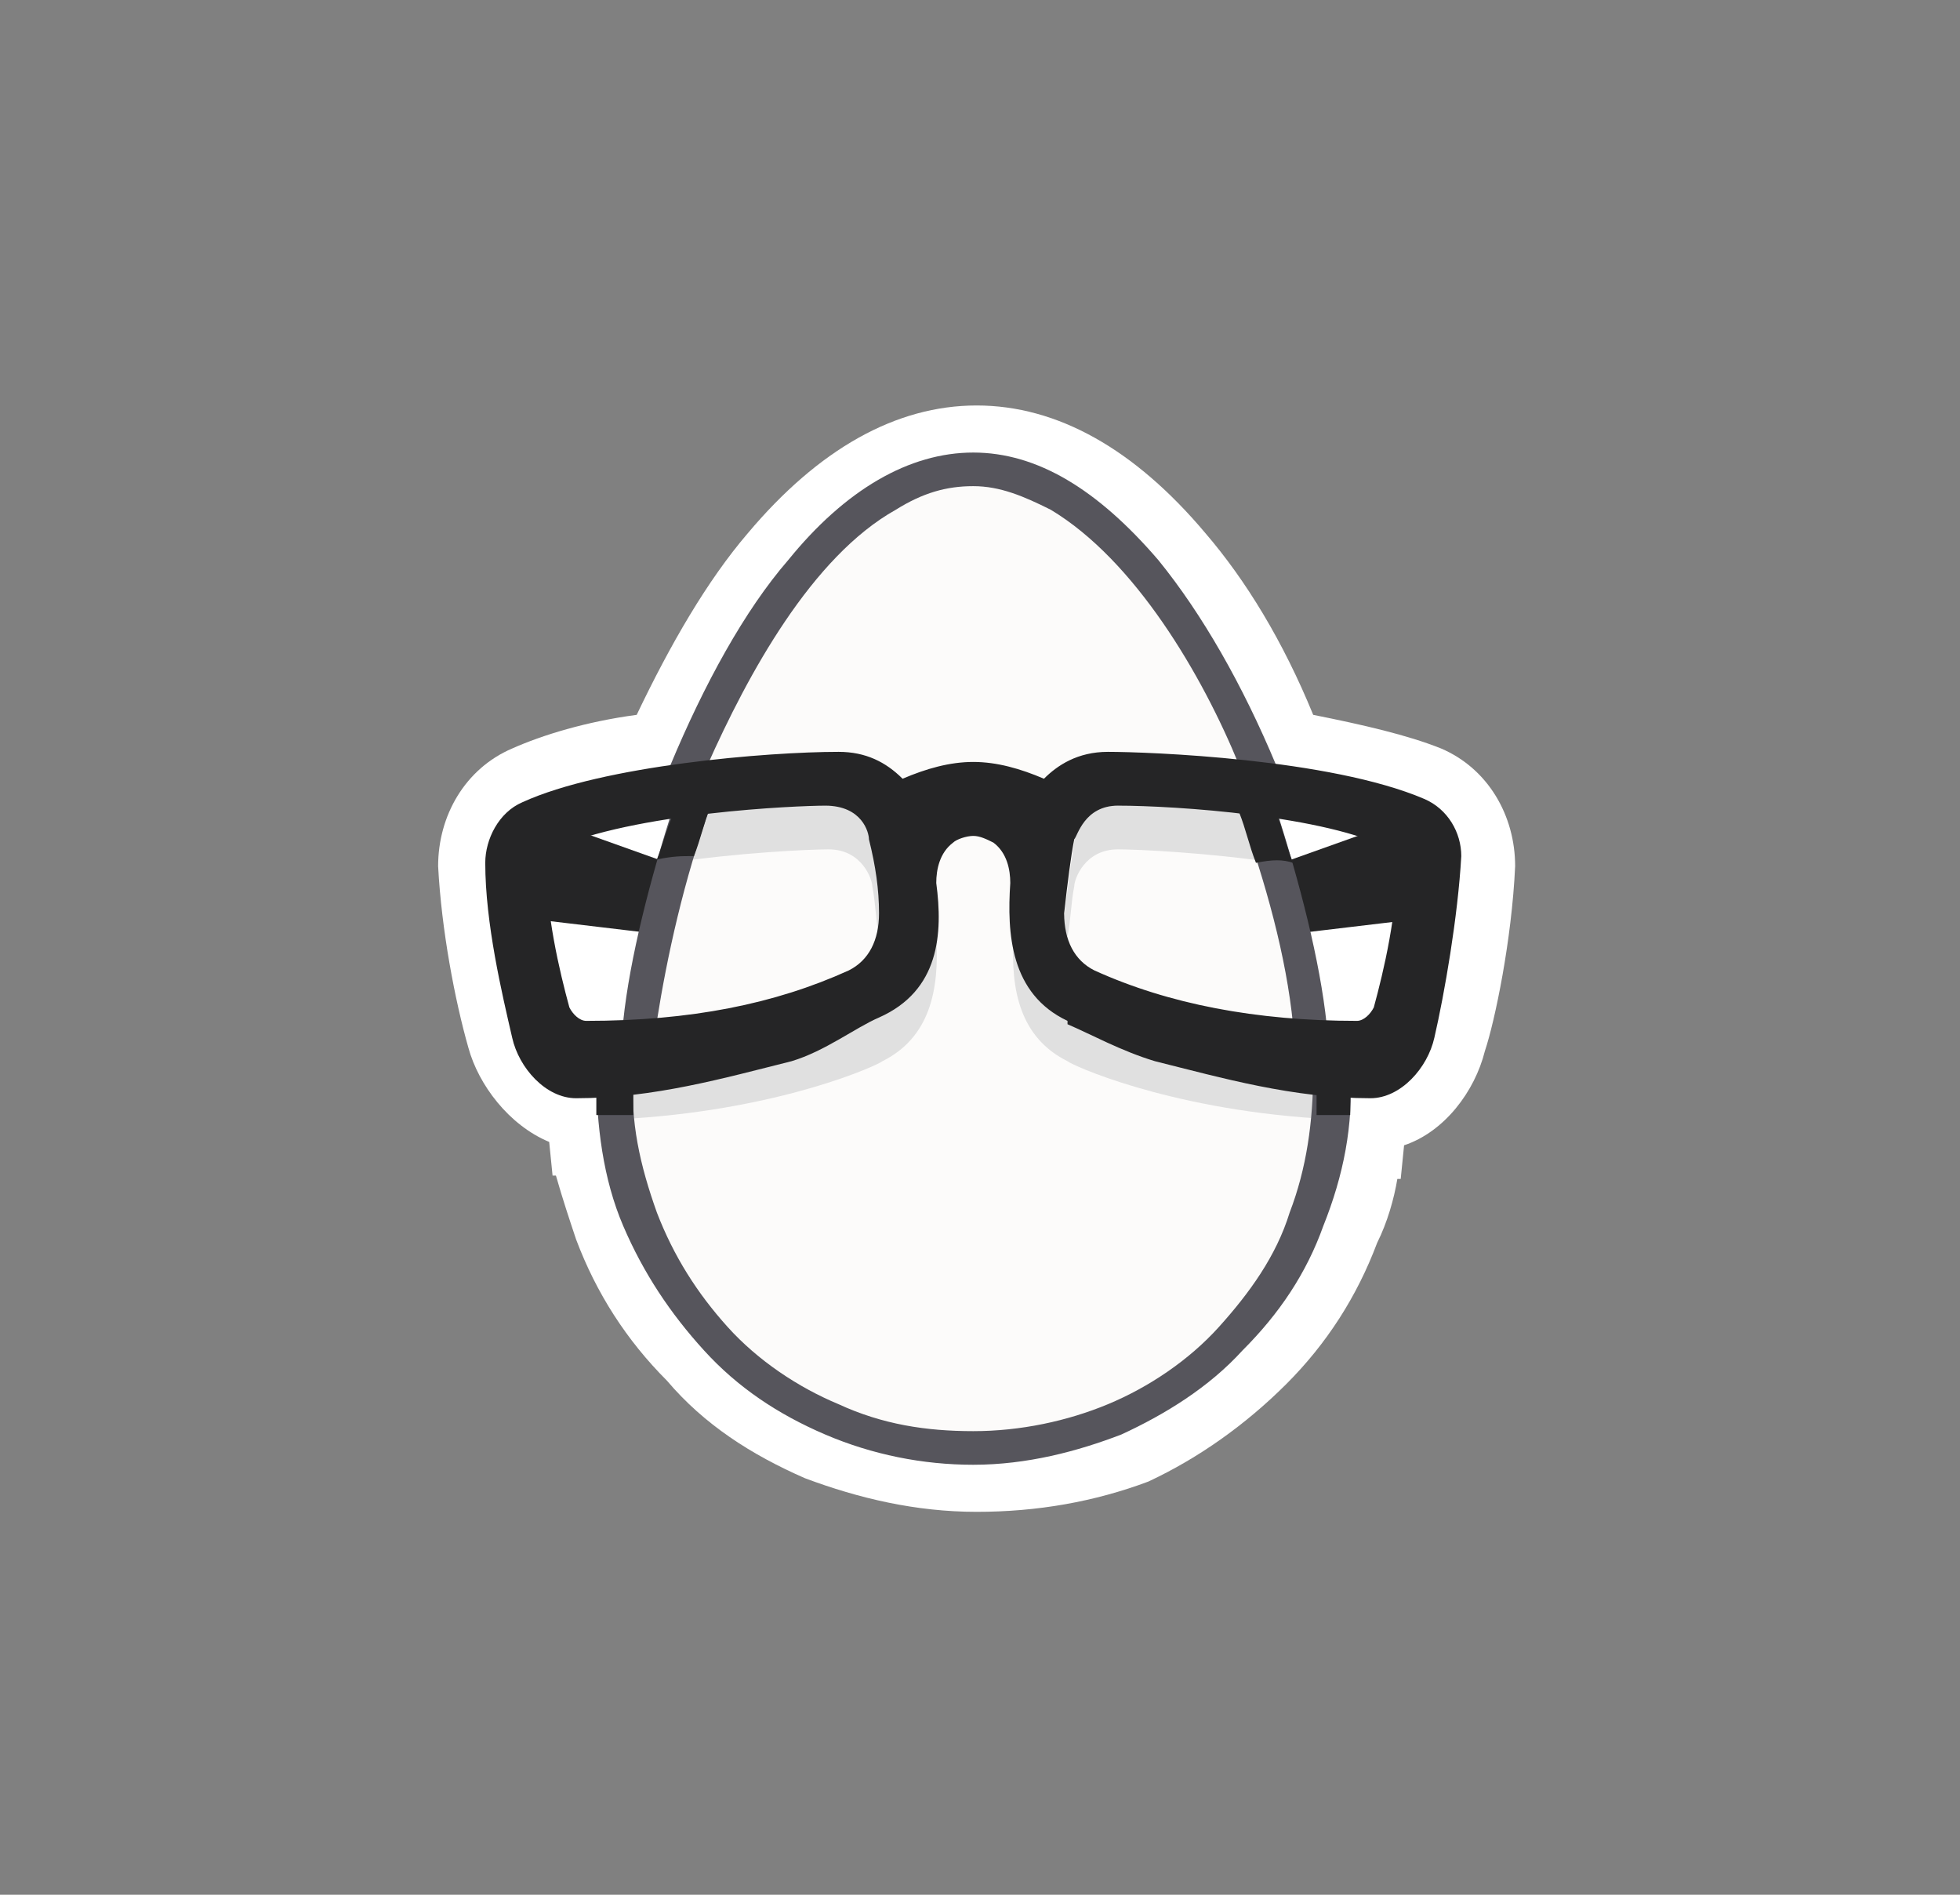 <svg xmlns="http://www.w3.org/2000/svg" width="60" height="58" viewBox="0 0 60 58">
  <rect x="0" y="0" width="60" height="58" fill="#808080" stroke="none"/>
  <g fill="none" transform="translate(13 12)">
    <path fill="#FFFFFF" d="M16.897,34.279 C15.042,34.279 13.291,33.868 11.642,33.25 C9.994,32.529 8.552,31.603 7.418,30.265 C6.182,29.029 5.255,27.588 4.636,25.941 C4.43,25.324 4.224,24.706 4.018,23.985 L3.915,23.985 L3.812,22.956 C2.576,22.441 1.648,21.206 1.339,20.074 C0.927,18.632 0.515,16.471 0.412,14.515 C0.412,12.971 1.236,11.529 2.679,10.912 C3.606,10.5 4.945,10.088 6.491,9.882 C7.521,7.721 8.655,5.765 9.891,4.324 C12.055,1.75 14.424,0.412 16.897,0.412 C19.37,0.412 21.739,1.75 23.903,4.324 C25.139,5.765 26.273,7.618 27.2,9.882 C28.745,10.191 30.085,10.5 31.115,10.912 C32.558,11.529 33.382,12.971 33.382,14.515 C33.279,16.779 32.764,19.25 32.455,20.176 C32.145,21.412 31.218,22.647 29.982,23.059 L29.879,24.088 L29.776,24.088 C29.673,24.706 29.467,25.426 29.158,26.044 C28.539,27.691 27.612,29.132 26.376,30.368 C25.139,31.603 23.697,32.632 22.152,33.353 C20.503,33.971 18.752,34.279 16.897,34.279 Z"/>
    <path fill="#FCFBFA" d="M16.794,2.882 C22.667,2.882 27.406,15.441 27.406,21.309 C27.406,27.176 22.667,31.912 16.794,31.912 C10.921,31.912 6.182,27.176 6.182,21.309 C6.182,15.441 10.921,2.882 16.794,2.882 Z"/>
    <path fill="#252526" d="M30.291 12.971L25.964 14.515C25.964 14.515 26.582 16.574 26.685 16.574 26.685 16.574 31.012 16.059 31.012 16.059L30.291 12.971zM3.4 12.971L7.727 14.515C7.727 14.515 7.109 16.574 7.006 16.574 7.006 16.574 2.679 16.059 2.679 16.059L3.4 12.971z"/>
    <path fill="#E0E0E0" d="M12.364 12.662C13.497 12.662 13.703 13.588 13.703 13.794 13.806 14.412 13.909 15.235 14.012 16.059 14.012 16.265 14.012 16.471 13.909 16.676 13.806 16.162 13.806 15.647 13.703 15.132 13.703 14.926 13.394 14 12.364 14 11.745 14 9.582 14.103 7.521 14.412 7.624 13.897 7.83 13.485 8.036 12.971 9.891 12.662 11.745 12.559 12.364 12.662zM27.406 20.794C23.594 20.588 20.297 19.353 19.576 18.941 18.958 18.632 18.236 18.118 18.03 16.676 17.927 18.324 18.236 19.765 19.679 20.485 19.782 20.588 22.667 21.926 27.303 22.235 27.303 21.926 27.303 21.618 27.303 21.309 27.406 21.103 27.406 20.897 27.406 20.794zM6.285 20.794C10.097 20.588 13.394 19.353 14.115 18.941 14.733 18.632 15.455 18.118 15.661 16.676 15.764 18.324 15.455 19.765 14.012 20.485 13.909 20.588 11.024 21.926 6.388 22.235 6.388 21.926 6.388 21.618 6.388 21.309 6.285 21.103 6.285 20.897 6.285 20.794zM21.224 12.662C20.091 12.662 19.885 13.588 19.885 13.794 19.782 14.412 19.679 15.235 19.576 16.059 19.576 16.265 19.576 16.471 19.679 16.676 19.782 16.162 19.782 15.647 19.885 15.132 19.885 14.926 20.194 14 21.224 14 21.842 14 24.006 14.103 26.067 14.412 25.964 13.897 25.758 13.485 25.552 12.971 23.697 12.662 21.842 12.559 21.224 12.662z"/>
    <path fill="#56555C" d="M7.521 11.426C8.552 8.956 9.788 6.691 11.127 5.147 12.879 2.985 14.836 1.853 16.794 1.853 18.752 1.853 20.606 2.985 22.461 5.147 23.8 6.794 25.036 8.956 26.067 11.426L26.067 11.529 25.964 11.529C25.552 11.529 25.345 11.426 24.933 11.426L24.933 11.426 24.933 11.426C23.8 8.647 21.739 5.147 19.164 3.603 18.339 3.191 17.618 2.882 16.794 2.882 15.97 2.882 15.248 3.088 14.424 3.603 11.848 5.044 9.891 8.647 8.655 11.426L8.655 11.426 8.655 11.426C8.242 11.426 8.036 11.529 7.624 11.529L7.521 11.529 7.521 11.426zM27.509 19.456C27.2 19.456 26.891 19.456 26.685 19.456L26.582 19.456 26.582 19.353C26.376 17.294 25.758 15.029 24.933 12.765L24.83 12.559 25.036 12.559C25.345 12.559 25.655 12.662 25.964 12.662L26.067 12.662 26.067 12.765C26.788 15.029 27.406 17.397 27.612 19.353L27.612 19.456 27.509 19.456z"/>
    <path fill="#252526" d="M26.582,14.412 C26.376,13.897 26.273,13.382 26.067,12.868 L26.067,12.765 L25.964,12.765 C25.655,12.662 25.345,12.662 25.036,12.662 L24.83,12.662 L24.933,12.868 C25.139,13.382 25.242,13.897 25.448,14.412 C25.964,14.309 26.273,14.309 26.582,14.412 Z"/>
    <path fill="#56555C" d="M6.079,19.25 C6.285,17.294 6.903,14.926 7.624,12.662 L7.624,12.559 L7.727,12.559 C8.036,12.559 8.345,12.456 8.655,12.456 L8.861,12.456 L8.758,12.662 C7.933,14.926 7.418,17.294 7.109,19.25 L7.109,19.353 L7.006,19.353 C6.697,19.353 6.388,19.353 6.182,19.353 L6.079,19.353 L6.079,19.25 Z"/>
    <path fill="#252526" d="M7.727,12.662 L7.727,12.662 L7.727,12.662 C7.418,13.279 7.315,13.794 7.109,14.309 C7.624,14.206 7.83,14.206 8.242,14.206 C8.448,13.691 8.552,13.176 8.758,12.662 L8.861,12.456 L8.655,12.456 C8.345,12.559 8.036,12.662 7.727,12.662 Z"/>
    <path fill="#56555C" d="M16.794,32.838 C15.248,32.838 13.703,32.529 12.261,31.912 C10.818,31.294 9.582,30.471 8.552,29.338 C7.521,28.206 6.697,26.971 6.079,25.529 C5.461,24.088 5.255,22.441 5.255,20.794 L5.255,20.691 L5.358,20.691 C5.77,20.691 5.976,20.691 6.285,20.691 L6.388,20.691 L6.388,20.794 C6.285,22.338 6.594,23.676 7.109,25.118 C7.624,26.456 8.345,27.588 9.273,28.618 C10.2,29.647 11.436,30.471 12.673,30.985 C14.012,31.603 15.352,31.809 16.794,31.809 C18.236,31.809 19.679,31.5 20.915,30.985 C22.152,30.471 23.388,29.647 24.315,28.618 C25.242,27.588 26.067,26.456 26.479,25.118 C26.994,23.779 27.2,22.338 27.2,20.794 L27.2,20.691 L27.303,20.691 C27.715,20.691 27.921,20.691 28.23,20.691 L28.333,20.691 L28.333,20.794 C28.436,22.441 28.127,23.985 27.509,25.529 C26.994,26.971 26.17,28.206 25.036,29.338 C24.006,30.471 22.667,31.294 21.327,31.912 C19.988,32.426 18.442,32.838 16.794,32.838 Z"/>
    <path fill="#252526" d="M6.388 22.132C6.388 21.721 6.388 21.206 6.388 20.794L6.388 20.691 6.285 20.691C5.976 20.691 5.77 20.691 5.358 20.691L5.255 20.691 5.255 20.794C5.255 21.309 5.255 21.721 5.255 22.132L5.255 22.132C5.667 22.132 6.079 22.132 6.388 22.132L6.388 22.132zM28.333 20.691L28.333 20.691C28.024 20.691 27.715 20.691 27.406 20.691L27.303 20.691 27.303 20.794C27.303 21.309 27.303 21.721 27.303 22.132L28.333 22.132C28.333 21.721 28.333 21.206 28.333 20.691L28.333 20.691z"/>
    <path fill="#252526" d="M28.952,21.618 C26.582,21.618 24.418,21 22.358,20.485 C21.327,20.176 20.4,19.662 19.679,19.353 L19.679,19.25 C17.927,18.426 17.824,16.574 17.927,15.029 C17.927,14.618 17.824,14.103 17.412,13.794 C17.206,13.691 17,13.588 16.794,13.588 C16.588,13.588 16.279,13.691 16.176,13.794 C15.764,14.103 15.661,14.618 15.661,15.029 C15.867,16.574 15.764,18.324 13.909,19.147 L13.909,19.147 C13.188,19.456 12.261,20.176 11.23,20.485 C9.17,21 7.006,21.618 4.636,21.618 L4.636,21.618 C3.709,21.618 2.885,20.691 2.679,19.765 C2.37,18.426 1.855,16.265 1.855,14.412 C1.855,13.691 2.267,12.868 2.988,12.559 C5.461,11.426 10.509,11.015 12.673,11.015 C13.497,11.015 14.115,11.324 14.63,11.838 C15.352,11.529 16.073,11.324 16.794,11.324 C17.515,11.324 18.236,11.529 18.958,11.838 C19.37,11.426 19.988,11.015 20.915,11.015 C22.152,11.015 27.715,11.221 30.6,12.456 C31.321,12.765 31.733,13.485 31.733,14.206 C31.63,16.059 31.218,18.426 30.909,19.765 C30.703,20.691 29.879,21.618 28.952,21.618 L28.952,21.618 Z M21.224,12.662 C20.194,12.662 19.988,13.588 19.885,13.691 C19.782,14.206 19.679,15.029 19.576,15.956 C19.576,16.779 19.885,17.397 20.503,17.706 C22.77,18.735 25.448,19.25 28.539,19.25 C28.745,19.25 28.952,19.044 29.055,18.838 C29.364,17.706 29.776,15.956 29.776,14.309 C29.776,14.206 29.673,14 29.57,14 C27.612,12.971 22.976,12.662 21.224,12.662 Z M3.915,14 C3.812,14.103 3.709,14.206 3.709,14.309 C3.709,15.956 4.121,17.706 4.43,18.838 C4.533,19.044 4.739,19.25 4.945,19.25 C8.139,19.25 10.715,18.735 12.982,17.706 C13.6,17.397 13.909,16.779 13.909,15.956 C13.909,15.235 13.806,14.515 13.6,13.691 C13.6,13.485 13.394,12.662 12.261,12.662 C11.436,12.662 6.388,12.868 3.915,14 Z"/>
  </g>
</svg>
